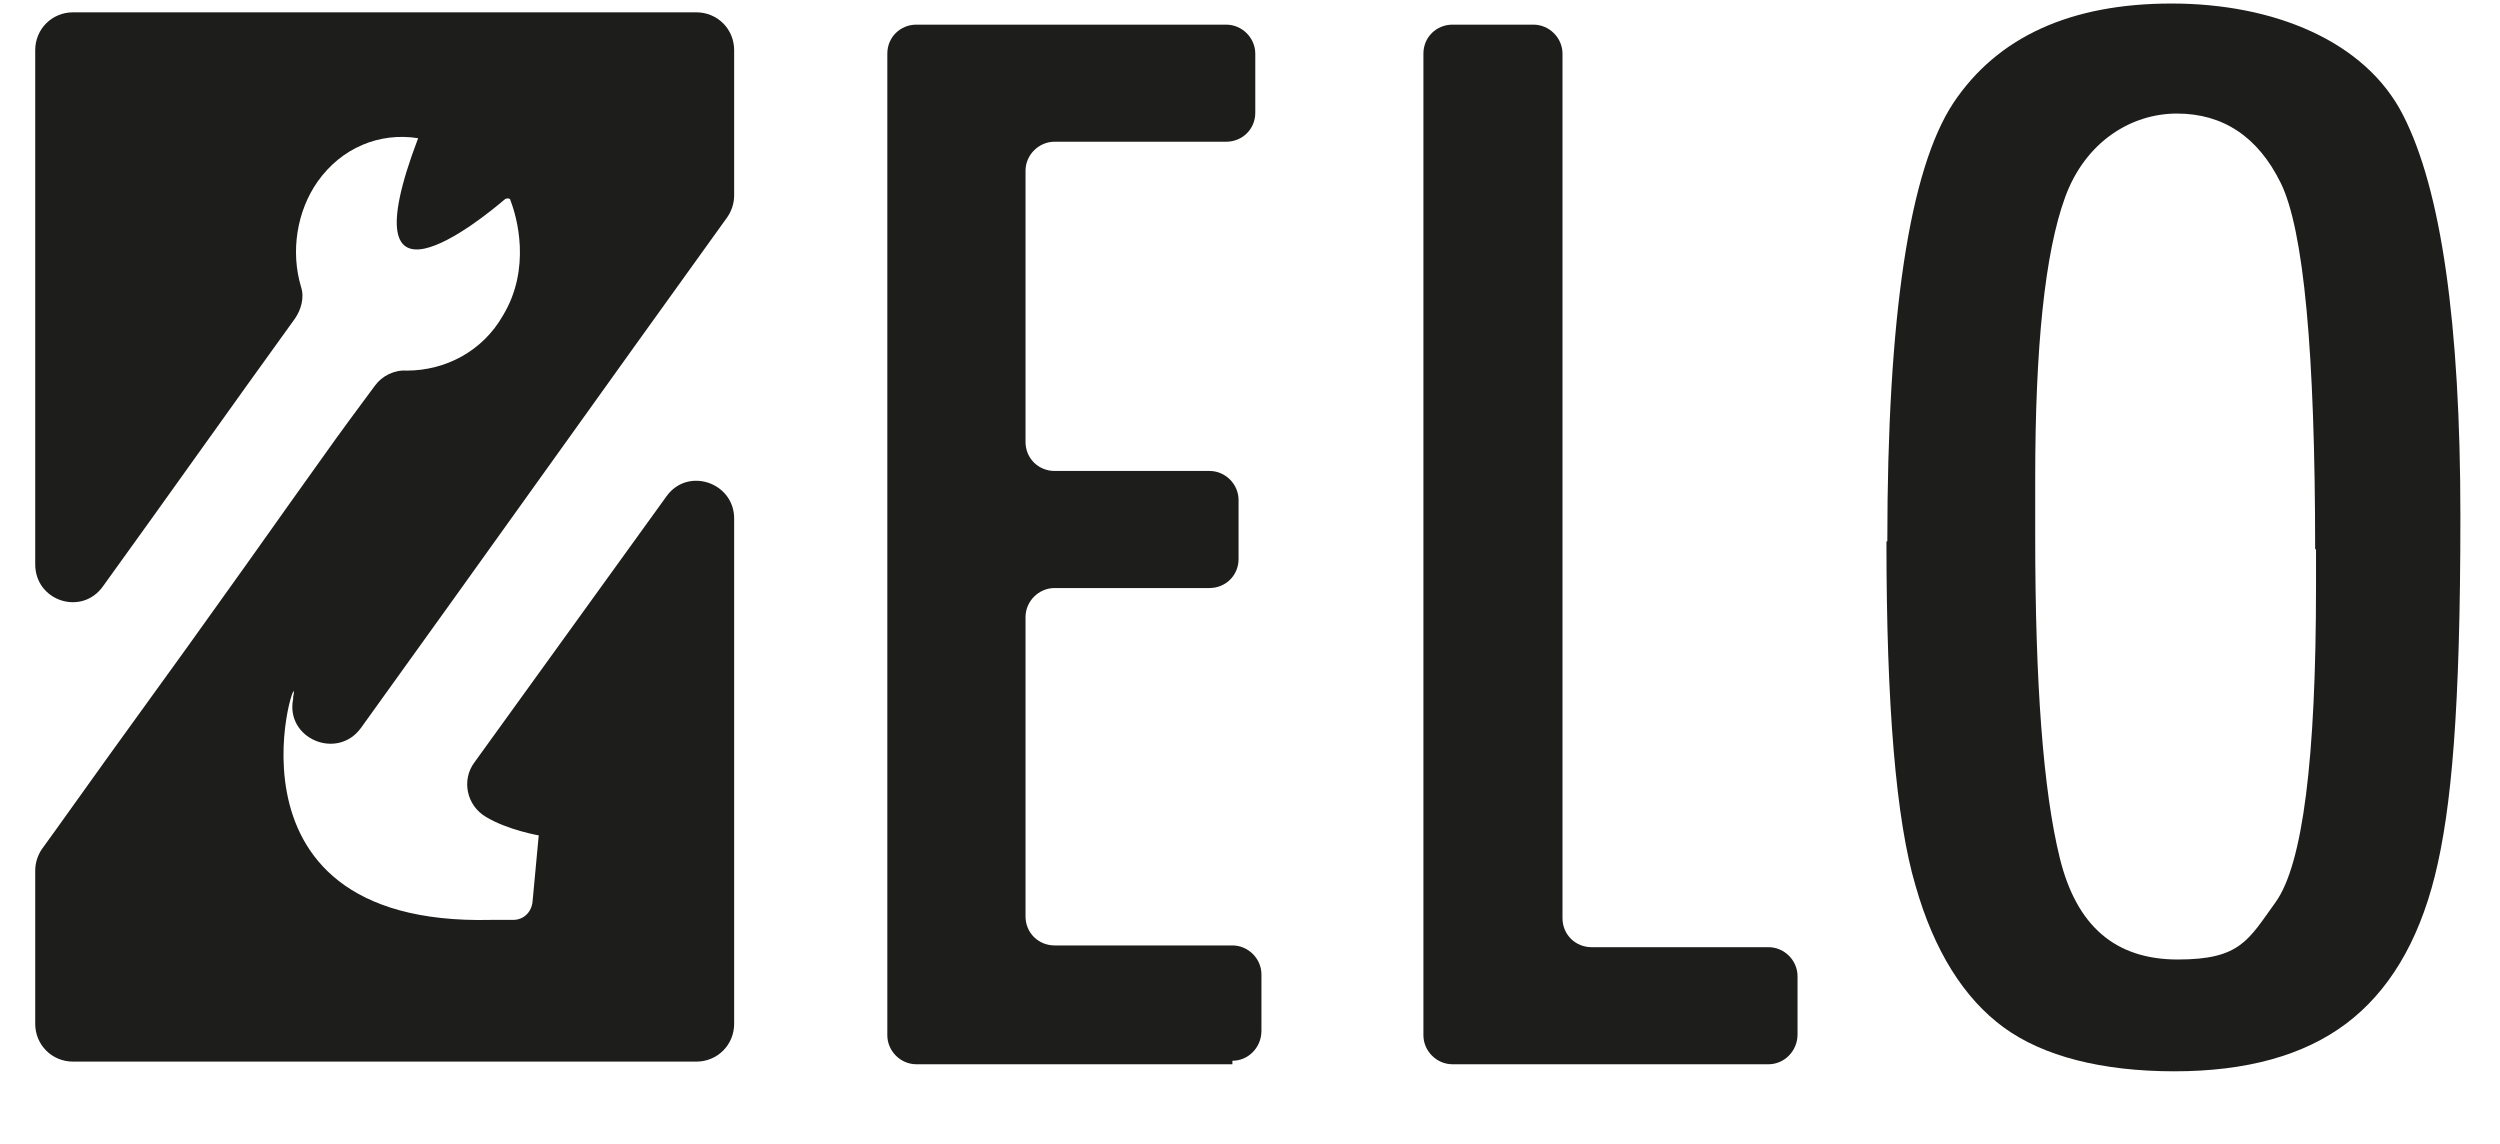 <?xml version="1.0" encoding="UTF-8"?>
<svg xmlns="http://www.w3.org/2000/svg" version="1.1" xmlns:xlink="http://www.w3.org/1999/xlink" viewBox="0 0 284 130">
  <defs>
    <style>
      .cls-1 {
        fill: none;
      }

      .cls-2 {
        fill: #1d1d1b;
      }

      .cls-3 {
        clip-path: url(#clippath);
      }
    </style>
    <clipPath id="clippath">
      <rect class="cls-1" x="4" width="276" height="122"/>
    </clipPath>
  </defs>
  <!-- Generator: Adobe Illustrator 28.6.0, SVG Export Plug-In . SVG Version: 1.2.0 Build 709)  -->
  <g>
    <g id="Camada_1">
      <g id="Camada_1-2" data-name="Camada_1">
        <g class="cls-3">
          <g>
            <path class="cls-2" d="M8.3,1.4h70.8c2.4,0,4.3,1.9,4.3,4.3v16.5c0,.9-.3,1.8-.8,2.5-13.9,19.3-27.7,38.7-41.6,58-2.7,3.7-8.6,1.2-7.7-3.3v-.2c1.2-5.7-10.6,26.1,22.5,25.3h2.5c1.2,0,2.1-.9,2.2-2.1l.7-7.5s-3.5-.6-6-2.1c-2.2-1.3-2.8-4.2-1.3-6.2,7.3-10.1,14.5-20.1,21.8-30.2,2.4-3.4,7.7-1.6,7.7,2.5v57.4c0,2.4-1.9,4.3-4.3,4.3H8.3c-2.4,0-4.3-1.9-4.3-4.3v-17.4c0-.9.3-1.8.8-2.5,1.9-2.6,4.5-6.3,7.6-10.6,6.4-8.9,6.9-9.5,11.6-16.1,6.1-8.5,7.1-10,12.4-17.4,2.4-3.4,4.5-6.2,6.2-8.5.8-1.1,2.2-1.8,3.6-1.7,4.4,0,8.6-2.2,10.9-6.2,3.3-5.4,1.6-11.3.9-13.1,0-.3-.4-.3-.6-.2-2.8,2.4-18.2,14.9-9.9-6.9-4.4-.7-8.7,1.1-11.4,4.9-2.4,3.4-3.1,8-1.9,12,.4,1.2,0,2.6-.7,3.6-7.3,10.1-14.5,20.3-21.8,30.4-2.4,3.4-7.7,1.7-7.7-2.5V5.7c0-2.4,1.9-4.3,4.3-4.3Z"/>
            <path class="cls-2" d="M140.1,120.9h-36c-1.8,0-3.3-1.5-3.3-3.3V6.1c0-1.9,1.5-3.3,3.3-3.3h35.2c1.8,0,3.3,1.5,3.3,3.3v6.7c0,1.9-1.5,3.3-3.3,3.3h-19.5c-1.8,0-3.3,1.5-3.3,3.3v30.8c0,1.9,1.5,3.3,3.3,3.3h17.6c1.8,0,3.3,1.5,3.3,3.3v6.7c0,1.9-1.5,3.3-3.3,3.3h-17.6c-1.8,0-3.3,1.5-3.3,3.3v34c0,1.9,1.5,3.3,3.3,3.3h20.2c1.8,0,3.3,1.5,3.3,3.3v6.4c0,1.9-1.5,3.4-3.3,3.4v.4Z"/>
            <path class="cls-2" d="M201,120.9h-36c-1.8,0-3.3-1.5-3.3-3.3V6.1c0-1.9,1.5-3.3,3.3-3.3h9.2c1.8,0,3.3,1.5,3.3,3.3v98.2c0,1.9,1.5,3.3,3.3,3.3h20.1c1.8,0,3.3,1.5,3.3,3.3v6.6c0,1.9-1.5,3.4-3.3,3.4h0Z"/>
            <path class="cls-2" d="M214.4,61.5c0-25.6,2.5-42.2,7.5-49.8,5-7.5,13.3-11.3,24.8-11.3s22,4.2,26.3,12.7c4.3,8.4,6.5,23.6,6.5,45.5s-1,33.3-2.9,40.9c-1.9,7.6-5.3,13.2-10.1,16.8-4.8,3.6-11.3,5.4-19.5,5.4s-14.9-1.7-19.4-5-7.9-8.7-10-16.1c-2.2-7.4-3.3-20.4-3.3-39.1h0ZM263,62.4c0-22.4-1.3-36.3-3.9-41.6-2.6-5.3-6.6-7.9-11.8-7.9s-10.4,3.2-12.7,9.5c-2.3,6.3-3.4,17-3.4,32v6.5c0,16.7.9,28.9,2.8,36.6,1.9,7.7,6.3,11.5,13.4,11.5s8-2.2,11.1-6.5c3.1-4.3,4.6-16.3,4.6-35.9v-4.4h0v.2Z"/>
          </g>
        </g>
      </g>
    </g>
  </g>
</svg>